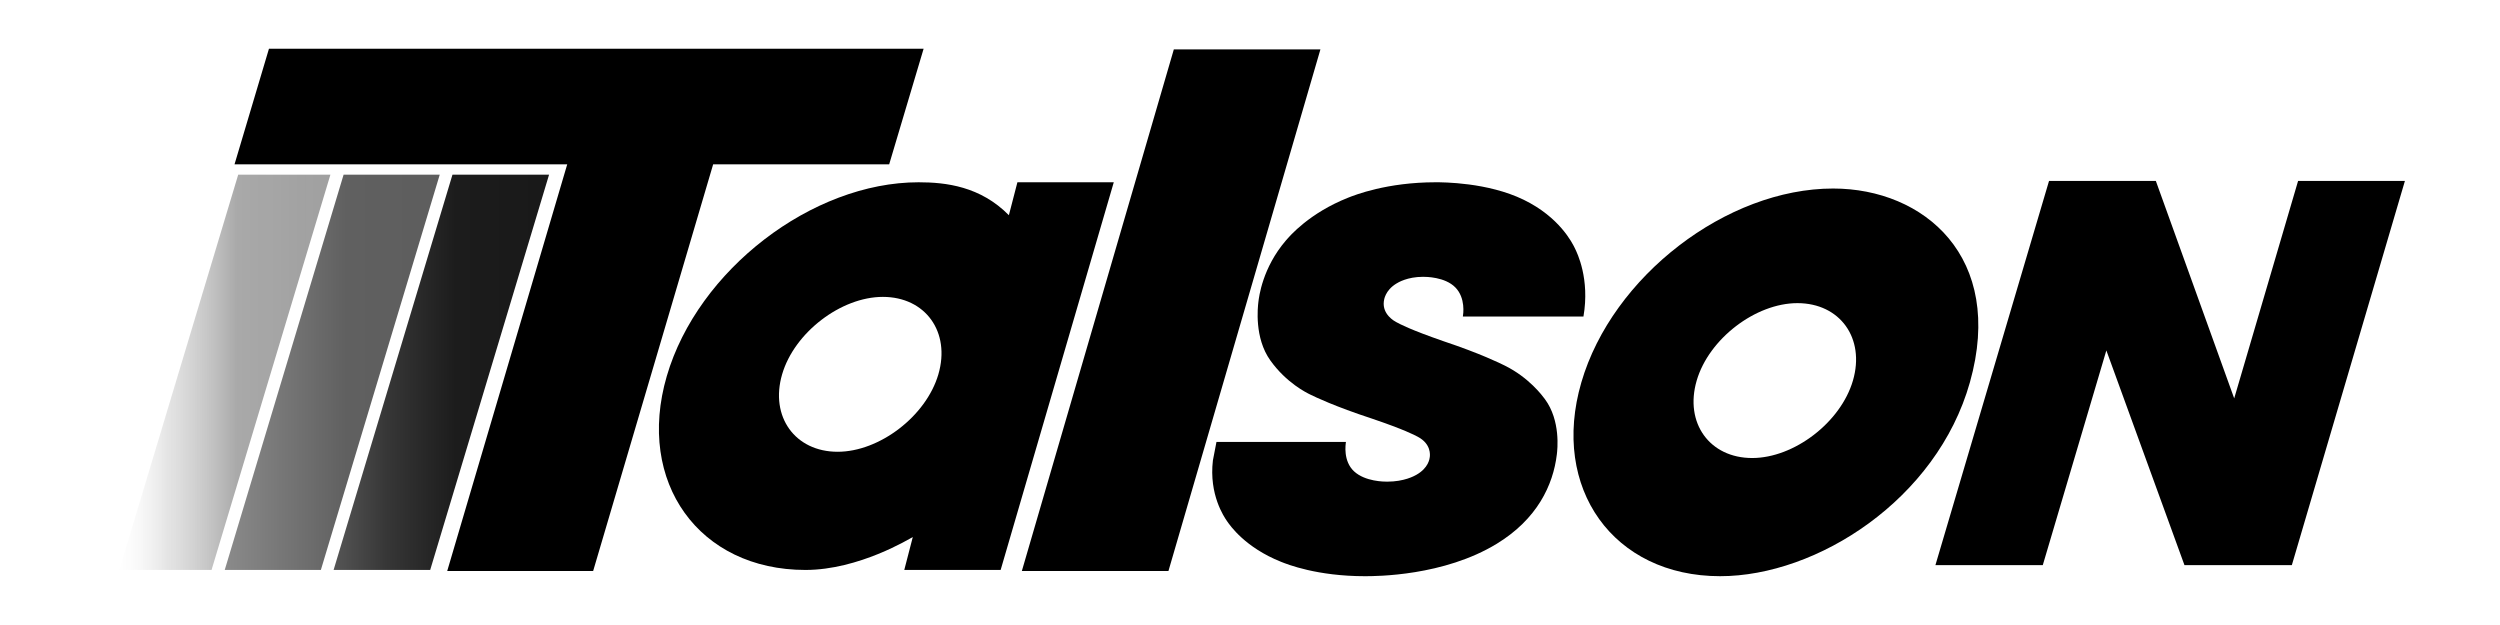 <?xml version="1.0" encoding="UTF-8" standalone="no"?><!DOCTYPE svg PUBLIC "-//W3C//DTD SVG 1.1//EN" "http://www.w3.org/Graphics/SVG/1.1/DTD/svg11.dtd"><svg width="100%" height="100%" viewBox="0 0 400 100" version="1.1" xmlns="http://www.w3.org/2000/svg" xmlns:xlink="http://www.w3.org/1999/xlink" xml:space="preserve" xmlns:serif="http://www.serif.com/" style="fill-rule:evenodd;clip-rule:evenodd;stroke-linejoin:round;stroke-miterlimit:2;"><rect id="Wordmark" x="0" y="0" width="400" height="99.994" style="fill:none;"/><g id="TN-Wordmark" serif:id="TN Wordmark"><g id="Letters"><path id="T" d="M147.777,7.802c-1.836,6.164 -3.672,12.327 -5.508,18.49l-28.164,0c-6.401,21.69 -12.801,43.38 -19.202,65.07l-23.349,0c6.401,-21.69 12.801,-43.38 19.202,-65.07l-53.232,0c1.836,-6.163 3.672,-12.326 5.508,-18.49l104.745,0Z"/><path id="A" d="M146.048,85.923c-0.431,0.215 -8.606,5.269 -17.179,5.269c-16.993,-0 -27.144,-14.014 -22.183,-31.014c4.953,-16.976 23.265,-31.014 40.284,-31.014c4.38,-0 9.893,0.646 14.45,5.269l1.365,-5.269l15.419,-0c-6.033,20.676 -12.067,41.352 -18.101,62.028l-15.419,-0l1.364,-5.269Zm4.091,-26.031c1.982,-6.79 -2.082,-12.39 -8.884,-12.39c-6.677,-0 -14.16,5.689 -16.116,12.39c-1.982,6.791 2.082,12.391 8.884,12.391c6.677,0 14.16,-5.689 16.116,-12.391Z"/><path id="L" d="M211.269,7.899c-8.107,27.821 -16.213,55.642 -24.319,83.463l-23.455,0c8.106,-27.821 16.213,-55.642 24.319,-83.463l23.455,0Z"/><path id="S" d="M218.397,92.192c-7.673,-0 -12.417,-1.897 -13.429,-2.302c-5.756,-2.302 -8.164,-5.808 -8.654,-6.522c-0.451,-0.657 -2.899,-4.22 -2.25,-9.701l0.57,-2.96l20.717,0c-0.06,0.387 -0.473,3.07 1.305,4.714c1.779,1.644 4.843,1.644 5.286,1.644c2.741,0 4.344,-0.907 4.679,-1.096c1.938,-1.096 2.113,-2.567 2.146,-2.85c0.035,-0.299 0.247,-2.083 -1.919,-3.234c-0.557,-0.296 -2.166,-1.151 -7.329,-2.904c-6.014,-1.973 -9.089,-3.467 -9.849,-3.837c-0.608,-0.295 -3.835,-1.863 -6.422,-5.481c-2.586,-3.617 -2,-8.561 -1.911,-9.317c0.102,-0.858 0.649,-5.48 4.402,-9.865c0.629,-0.735 3.753,-4.385 9.964,-6.851c1.056,-0.419 6.211,-2.466 13.994,-2.466c1.148,-0 8.33,-0 14.083,2.795c5.753,2.795 7.785,6.92 8.183,7.728c0.391,0.793 2.43,4.932 1.388,10.961l-19.293,0c0.06,-0.38 0.461,-2.959 -1.202,-4.658c-1.662,-1.699 -4.734,-1.699 -5.17,-1.699c-2.521,-0 -3.993,0.909 -4.295,1.096c-1.774,1.096 -1.949,2.574 -1.981,2.85c-0.247,2.082 1.698,3.141 1.967,3.288c0.575,0.313 2.214,1.206 7.584,3.069c5.904,1.973 9.032,3.518 9.788,3.892c3.883,1.918 6.035,4.831 6.434,5.371c2.551,3.452 1.999,8.106 1.915,8.824c-0.591,4.983 -3.189,10.389 -9.586,14.304c-8.509,5.207 -19.375,5.207 -21.115,5.207Z"/><path id="O" d="M293.301,30.164c14.516,-0 27.533,10.96 21.882,31.014c-5.278,18.732 -24.456,31.013 -39.961,31.013c-17.078,-0 -27.151,-14.063 -22.205,-31.013c4.954,-16.976 23.265,-31.014 40.284,-31.014Zm-5.715,18.338c-6.677,-0 -14.16,5.689 -16.116,12.39c-1.981,6.791 2.082,12.391 8.884,12.391c6.677,0 14.161,-5.689 16.116,-12.391c1.982,-6.79 -2.081,-12.39 -8.884,-12.39Z"/><path id="N" d="M366.693,90.424l-17.178,0c-4.166,-11.452 -8.333,-22.904 -12.499,-34.356c-3.391,11.452 -6.781,22.904 -10.172,34.356l-17.178,0c6.059,-20.491 12.119,-40.983 18.179,-61.474l17.09,-0c4.179,11.597 8.357,23.195 12.536,34.792c3.407,-11.597 6.815,-23.195 10.223,-34.792l17.091,-0c-6.031,20.491 -12.061,40.983 -18.092,61.474Z"/></g><g id="Stripes"><path id="Dark-Stripe" serif:id="Dark Stripe" d="M72.394,27.95l15.456,-0c-6.34,21.081 -12.679,42.161 -19.018,63.242l-15.456,-0c6.339,-21.081 12.679,-42.161 19.018,-63.242Z" style="fill:url(#_Linear1);"/><path id="Mid-Stripe" serif:id="Mid Stripe" d="M54.975,27.95l15.382,-0c-6.339,21.081 -12.678,42.161 -19.018,63.242l-15.382,-0c6.34,-21.081 12.679,-42.161 19.018,-63.242Z" style="fill:url(#_Linear2);"/><path id="Light-Stripe" serif:id="Light Stripe" d="M38.112,27.95l14.753,-0c-6.339,21.081 -12.679,42.161 -19.018,63.242l-14.754,-0c6.34,-21.081 12.679,-42.161 19.019,-63.242Z" style="fill:url(#_Linear3);"/></g></g><defs><linearGradient id="_Linear1" x1="0" y1="0" x2="1" y2="0" gradientUnits="userSpaceOnUse" gradientTransform="matrix(62.075,0,0,63.242,52.417,59.571)"><stop offset="0" style="stop-color:#595959;stop-opacity:1"/><stop offset="0.15" style="stop-color:#373737;stop-opacity:1"/><stop offset="0.33" style="stop-color:#1c1c1c;stop-opacity:1"/><stop offset="1" style="stop-color:#131313;stop-opacity:1"/></linearGradient><linearGradient id="_Linear2" x1="0" y1="0" x2="1" y2="0" gradientUnits="userSpaceOnUse" gradientTransform="matrix(62.075,0,0,63.242,34.924,59.571)"><stop offset="0" style="stop-color:#8d8d8d;stop-opacity:1"/><stop offset="0.33" style="stop-color:#606060;stop-opacity:1"/><stop offset="1" style="stop-color:#595959;stop-opacity:1"/></linearGradient><linearGradient id="_Linear3" x1="0" y1="0" x2="1" y2="0" gradientUnits="userSpaceOnUse" gradientTransform="matrix(62.075,0,0,63.242,17.432,59.571)"><stop offset="0" style="stop-color:#fff;stop-opacity:0"/><stop offset="0.15" style="stop-color:#c8c8c8;stop-opacity:0.48"/><stop offset="0.33" style="stop-color:#9c9c9c;stop-opacity:0.87"/><stop offset="1" style="stop-color:#8d8d8d;stop-opacity:1"/></linearGradient></defs></svg>
